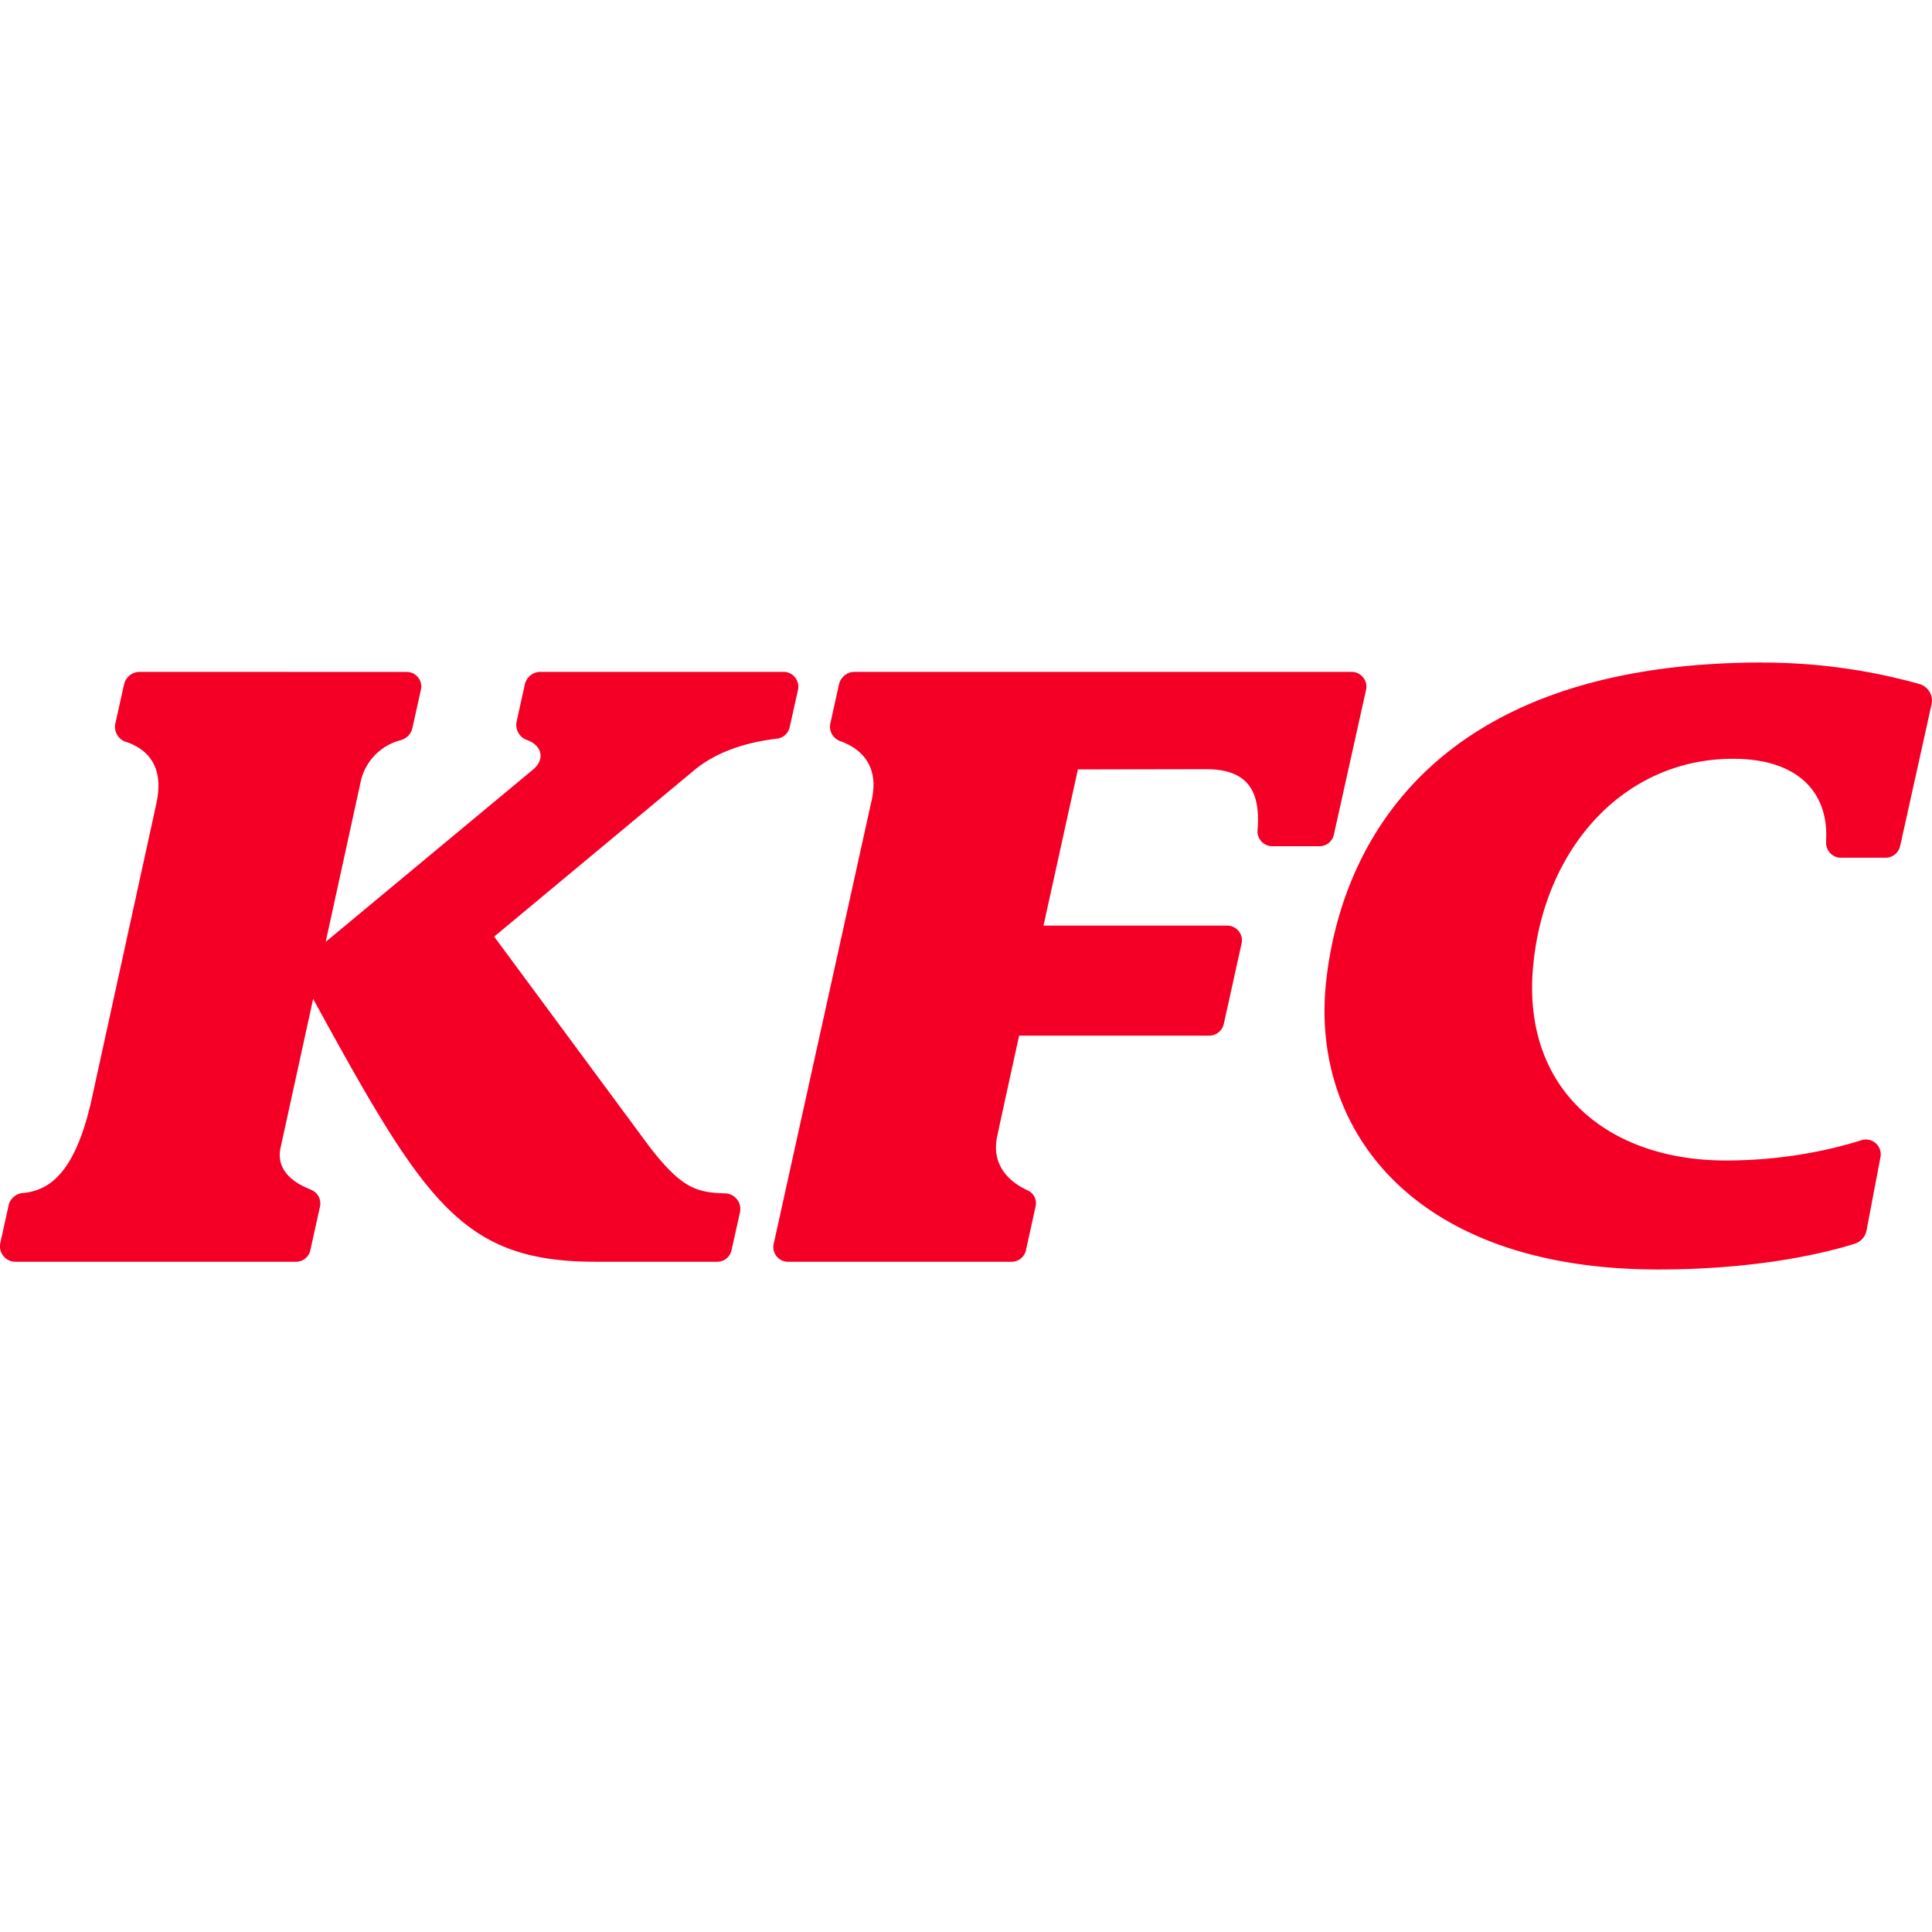 <svg role="img" viewBox="0 0 24 24" xmlns="http://www.w3.org/2000/svg"><style>path { fill: #F40027; }</style><title>KFC</title><path d="M21.893 8.23c-4.187.001-5.249 2.365-5.42 3.97-.194 1.802 1.053 3.57 4.127 3.57 1.294.0 2.14-.225 2.44-.32a.215.215.0 00.147-.166l.173-.91a.184.184.0 00-.236-.21c-.336.106-.93.252-1.685.252-1.469.0-2.53-.882-2.395-2.4.13-1.47 1.121-2.59 2.485-2.59.82.0 1.183.43 1.156 1.003v.033a.184.184.0 00.182.193h.557c.086.0.16-.06.18-.143l.39-1.76a.215.215.0 00-.15-.255 7.21 7.21.0 00-1.95-.266zm-20.157.116a.2.2.0 00-.195.156l-.108.484a.198.198.0 00.13.23l.033.01c.208.082.45.266.348.748l-.792 3.62c-.207.987-.542 1.19-.86 1.226h-.01a.2.2.0 00-.176.157l-.102.464a.192.192.0 00.187.233h3.487c.085.0.159-.06.177-.142l.12-.543a.184.184.0 00-.112-.21l-.022-.01c-.177-.07-.418-.224-.356-.51l.405-1.85c1.389 2.535 1.848 3.266 3.514 3.265H8.91a.181.181.0 00.177-.142l.105-.47a.195.195.0 00-.186-.238c-.376-.006-.56-.093-.935-.575l-1.932-2.614 2.51-2.088c.337-.264.748-.338.976-.368l.022-.002a.185.185.0 00.163-.144l.103-.464a.184.184.0 00-.18-.223h-3.02a.199.199.0 00-.193.155l-.102.46a.2.2.0 00.138.235c.178.069.217.24.063.366L4.046 11.7l.44-2.014a.683.683.0 01.477-.487l.025-.008a.199.199.0 00.135-.147l.106-.477a.181.181.0 00-.177-.22zm8.88.0a.2.2.0 00-.194.156l-.107.483a.19.19.0 00.122.221l.02.008c.204.077.487.274.364.758l-1.21 5.48a.182.182.0 00.178.222h2.777c.086.0.16-.06.179-.143l.12-.547a.174.174.0 00-.098-.196 1.558 1.558.0 01-.027-.013c-.176-.086-.438-.285-.35-.67.009-.05.27-1.24.27-1.24h2.362c.086.0.16-.06.18-.143l.221-1a.183.183.0 00-.18-.224h-2.28l.427-1.94 1.592-.003c.515.0.672.27.642.728l-.002.024a.184.184.0 00.183.205h.587c.086.0.16-.06.178-.144l.4-1.8a.184.184.0 00-.18-.222z"/></svg>